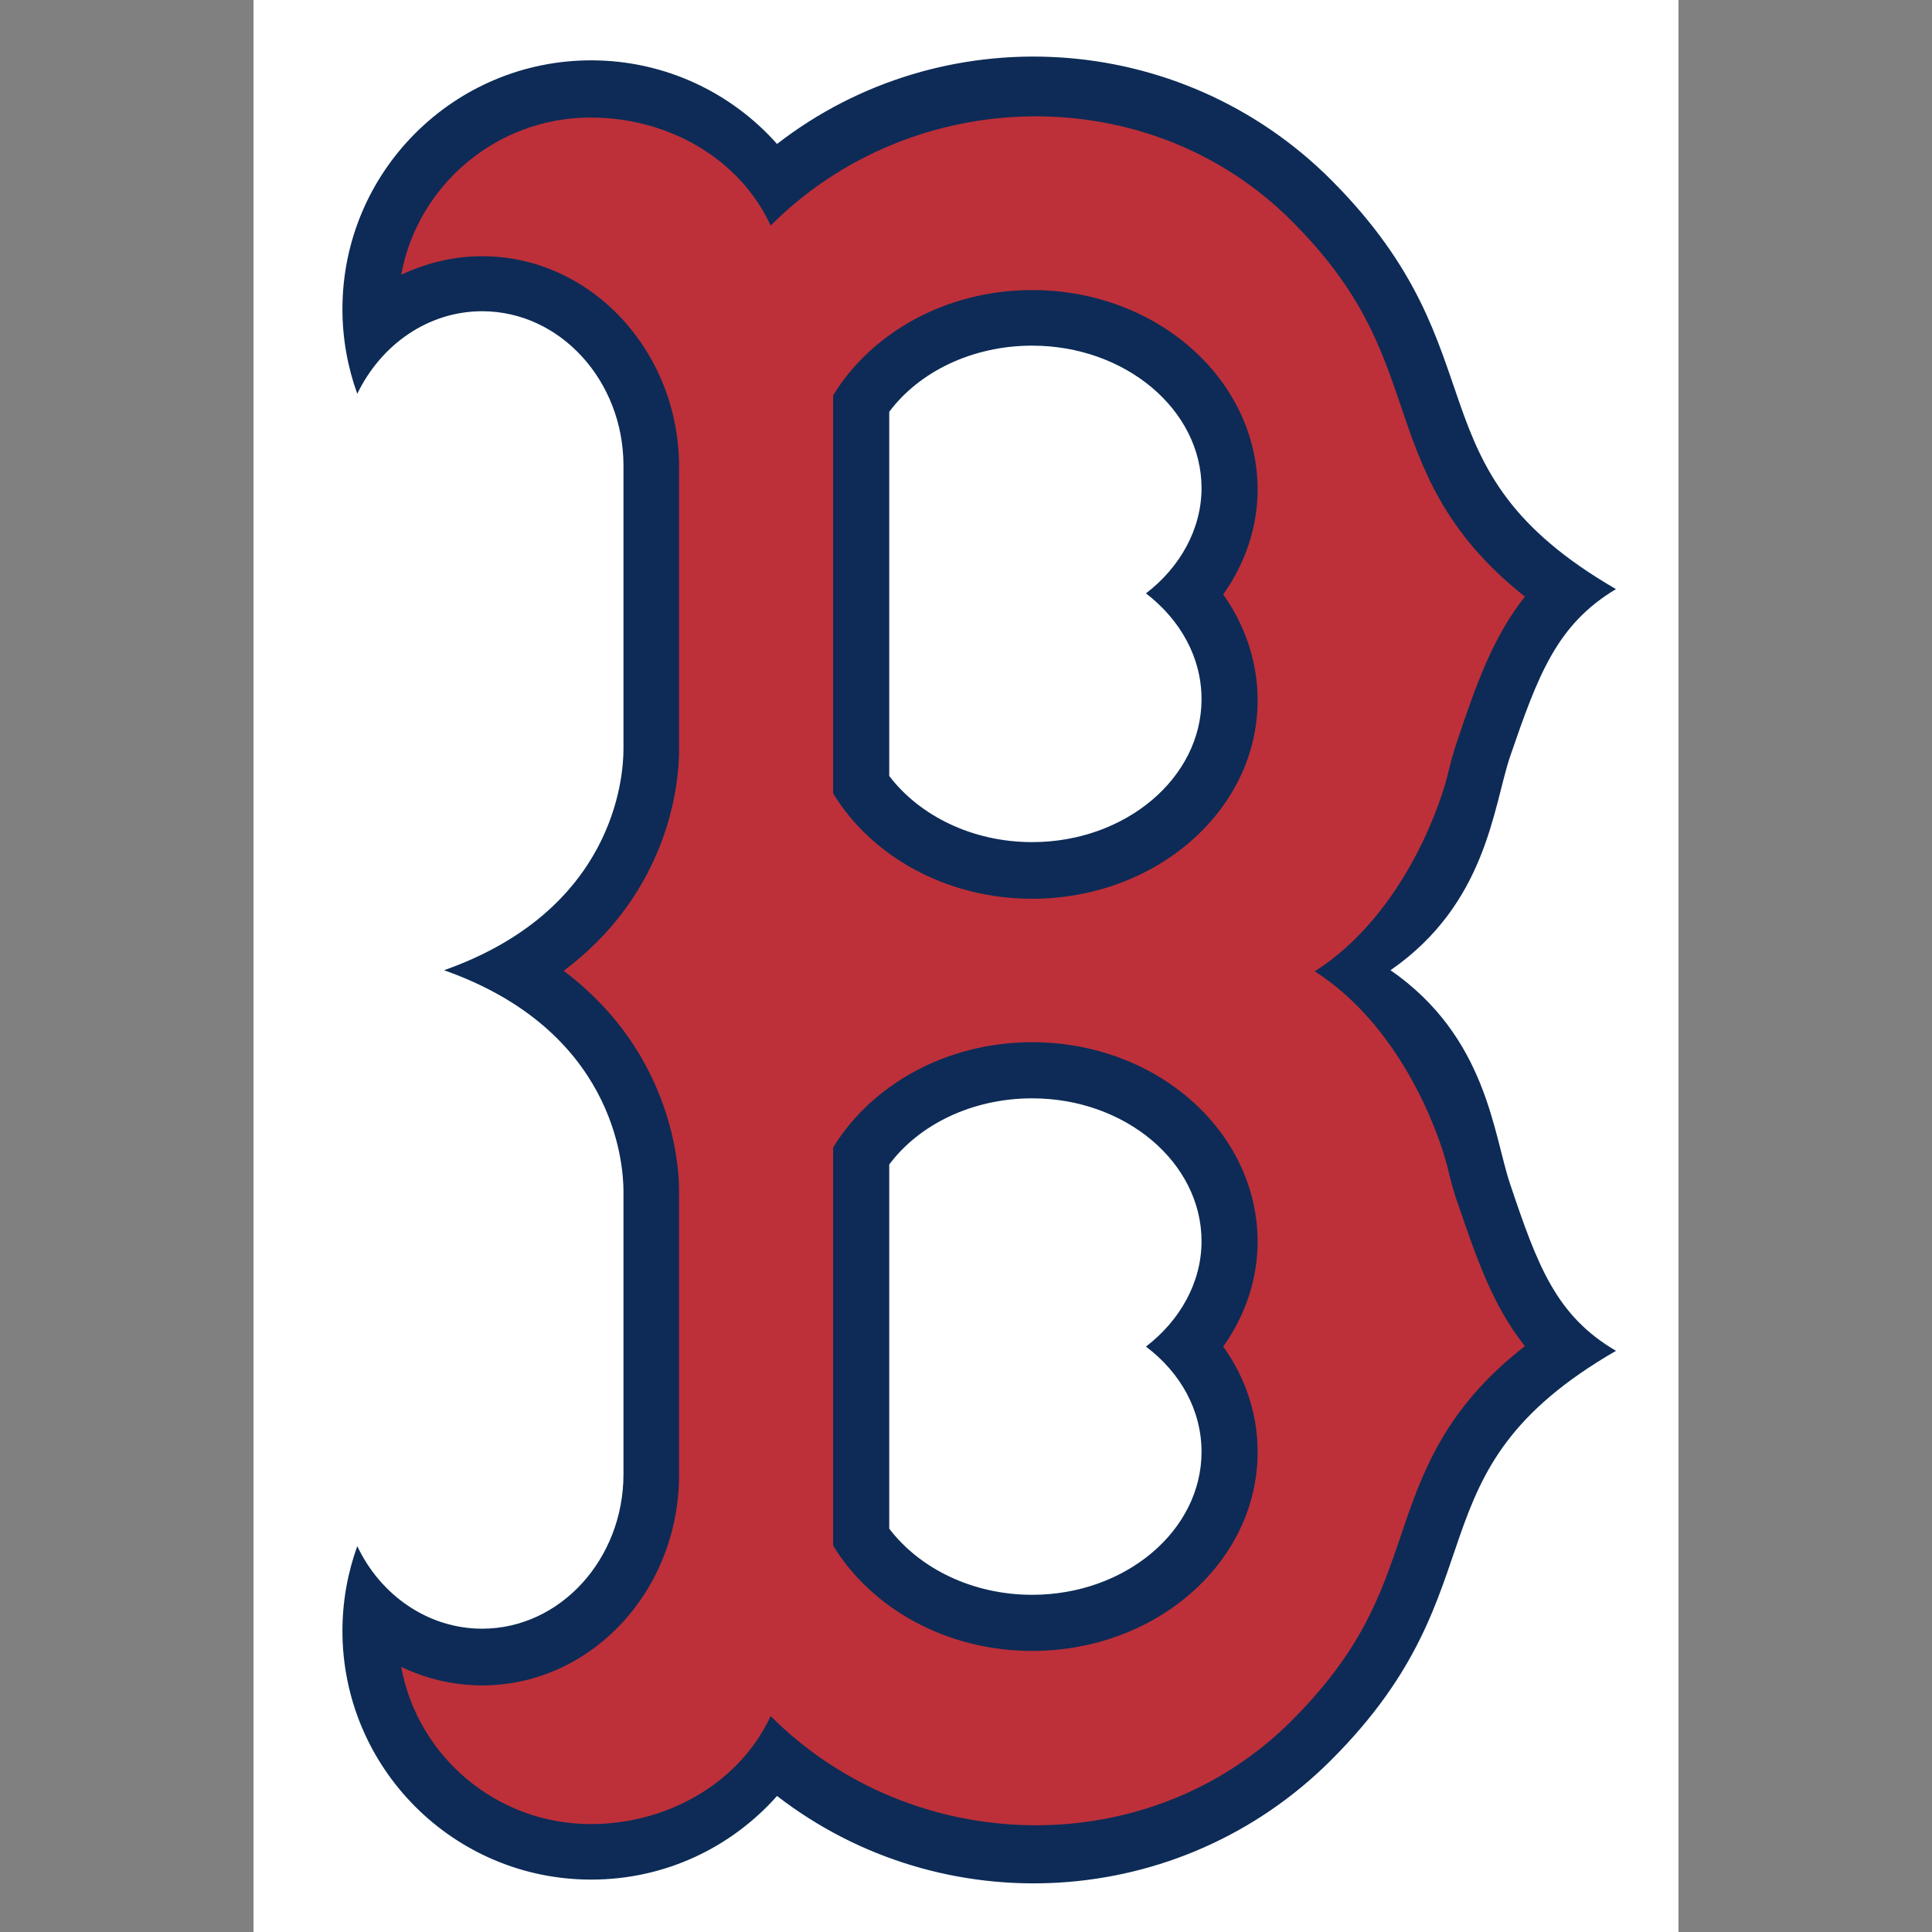 <?xml version="1.0" encoding="utf-8"?>
<!-- Generator: Adobe Illustrator 24.3.0, SVG Export Plug-In . SVG Version: 6.00 Build 0)  -->
<svg version="1.1" id="Layer_1" xmlns="http://www.w3.org/2000/svg" xmlns:xlink="http://www.w3.org/1999/xlink" x="0px" y="0px"
	 viewBox="0 0 512 512" style="enable-background:new 0 0 512 512;" xml:space="preserve">
<rect x="0" y="0" width="512" height="512" fill="#808080" stroke="none"/>
<style type="text/css">
	.st0{fill:#0D2B56;}
	.st1{fill:#FFFFFF;}
	.st2{fill:#BD3039;}
</style>
<g id="XMLID_1_">
	<rect id="XMLID_3_" x="67.19" class="st1" width="377.62" height="512"/>
	<path id="XMLID_4_" class="st0" d="M400.2,313.79c-4.49-13.33-6.17-39-31.7-56.67c25.53-17.67,27.21-43.34,31.7-56.67
		c7.43-21.6,12.34-34.93,28.05-44.33c-55.97-32.4-29.04-61.86-75.47-108.43C312.67,7.57,249.55,4.35,205.92,38.15
		c-12.06-13.61-29.74-22.16-49.24-22.16c-36.33,0-65.93,29.46-65.93,65.93c0,7.86,1.4,15.43,3.93,22.44
		c6.31-13.05,18.8-21.88,33.1-21.88c20.62,0,37.45,18.38,37.45,40.96v75.05c0,7.86-2.67,42.78-47.55,58.63
		c44.89,15.85,47.55,50.78,47.55,58.63v74.91c0,22.58-16.83,40.96-37.45,40.96c-14.31,0-26.93-8.84-33.1-21.88
		c-2.52,7.01-3.93,14.59-3.93,22.44c0,36.33,29.46,65.93,65.93,65.93c19.64,0,37.17-8.56,49.24-22.16
		c43.77,33.81,106.75,30.58,146.87-9.54c46.43-46.43,19.36-76.03,75.47-108.43C412.41,348.72,407.5,335.54,400.2,313.79"/>
	<path id="XMLID_5_" class="st2" d="M371.16,407.22c-5.33,15.57-10.24,30.16-28.9,48.82c-37.73,37.73-100.3,36.47-138.03-1.26
		c-8.14,17.53-27.07,28.62-47.69,28.62c-24.97,0-45.87-17.96-50.22-41.66c6.45,3.09,13.75,4.91,21.46,4.91
		c28.76,0,52.18-24.97,52.18-55.83V315.9c0-13.05-5.05-39.42-30.58-58.63c25.67-19.22,30.58-45.59,30.58-58.63v-74.91
		c0-30.72-23.43-55.83-52.18-55.83c-7.57,0-14.87,1.82-21.46,4.91c4.35-23.71,25.25-41.66,50.22-41.66
		c20.62,0,39.56,10.94,47.69,28.62c37.73-37.73,100.3-39,138.03-1.26c18.52,18.52,23.57,33.24,28.9,48.82
		c5.61,16.69,11.5,33.81,32.96,50.78c-8.56,10.8-13.05,23.71-17.81,37.87c-1.12,3.09-1.96,6.45-2.81,9.96
		c-2.67,10.24-12.91,37.31-35.07,51.48c22.16,14.17,32.4,41.24,35.07,51.48c0.84,3.51,1.68,6.87,2.81,9.96
		c4.91,14.31,9.26,27.21,17.81,37.87C382.67,373.41,376.78,390.52,371.16,407.22"/>
	<path id="XMLID_8_" class="st0" d="M273.53,76.87c-22.86,0-42.64,11.36-52.74,27.91v105.49c10.1,16.55,29.88,27.91,52.74,27.91
		c32.96,0,59.76-23.57,59.76-52.6c0-10.24-3.37-19.92-9.12-28.05c5.75-8.14,9.12-17.67,9.12-27.91
		C333.15,100.44,306.5,76.87,273.53,76.87L273.53,76.87z M273.53,276.2c-22.86,0-42.64,11.36-52.74,27.91V409.6
		c10.1,16.55,29.88,27.91,52.74,27.91c32.96,0,59.76-23.57,59.76-52.74c0-10.24-3.37-19.92-9.12-27.91
		c5.75-8.14,9.12-17.67,9.12-27.91C333.15,299.77,306.5,276.2,273.53,276.2z"/>
	<path id="XMLID_11_" class="st1" d="M273.53,91.6c-15.99,0-30.02,7.01-37.87,17.53v96.51c8,10.52,22.02,17.53,37.87,17.53
		c24.69,0,44.89-16.97,44.89-37.87c0-11.08-5.61-21.04-14.73-28.05c8.98-6.87,14.73-16.97,14.73-27.91
		C318.42,108.57,298.22,91.6,273.53,91.6L273.53,91.6z M273.53,291.07c-15.99,0-30.02,7.01-37.87,17.53v96.51
		c8,10.52,22.02,17.53,37.87,17.53c24.69,0,44.89-16.97,44.89-37.87c0-11.08-5.61-21.04-14.73-27.91
		c8.98-6.87,14.73-16.97,14.73-27.91C318.42,308.04,298.22,291.07,273.53,291.07L273.53,291.07z"/>
</g>
</svg>

